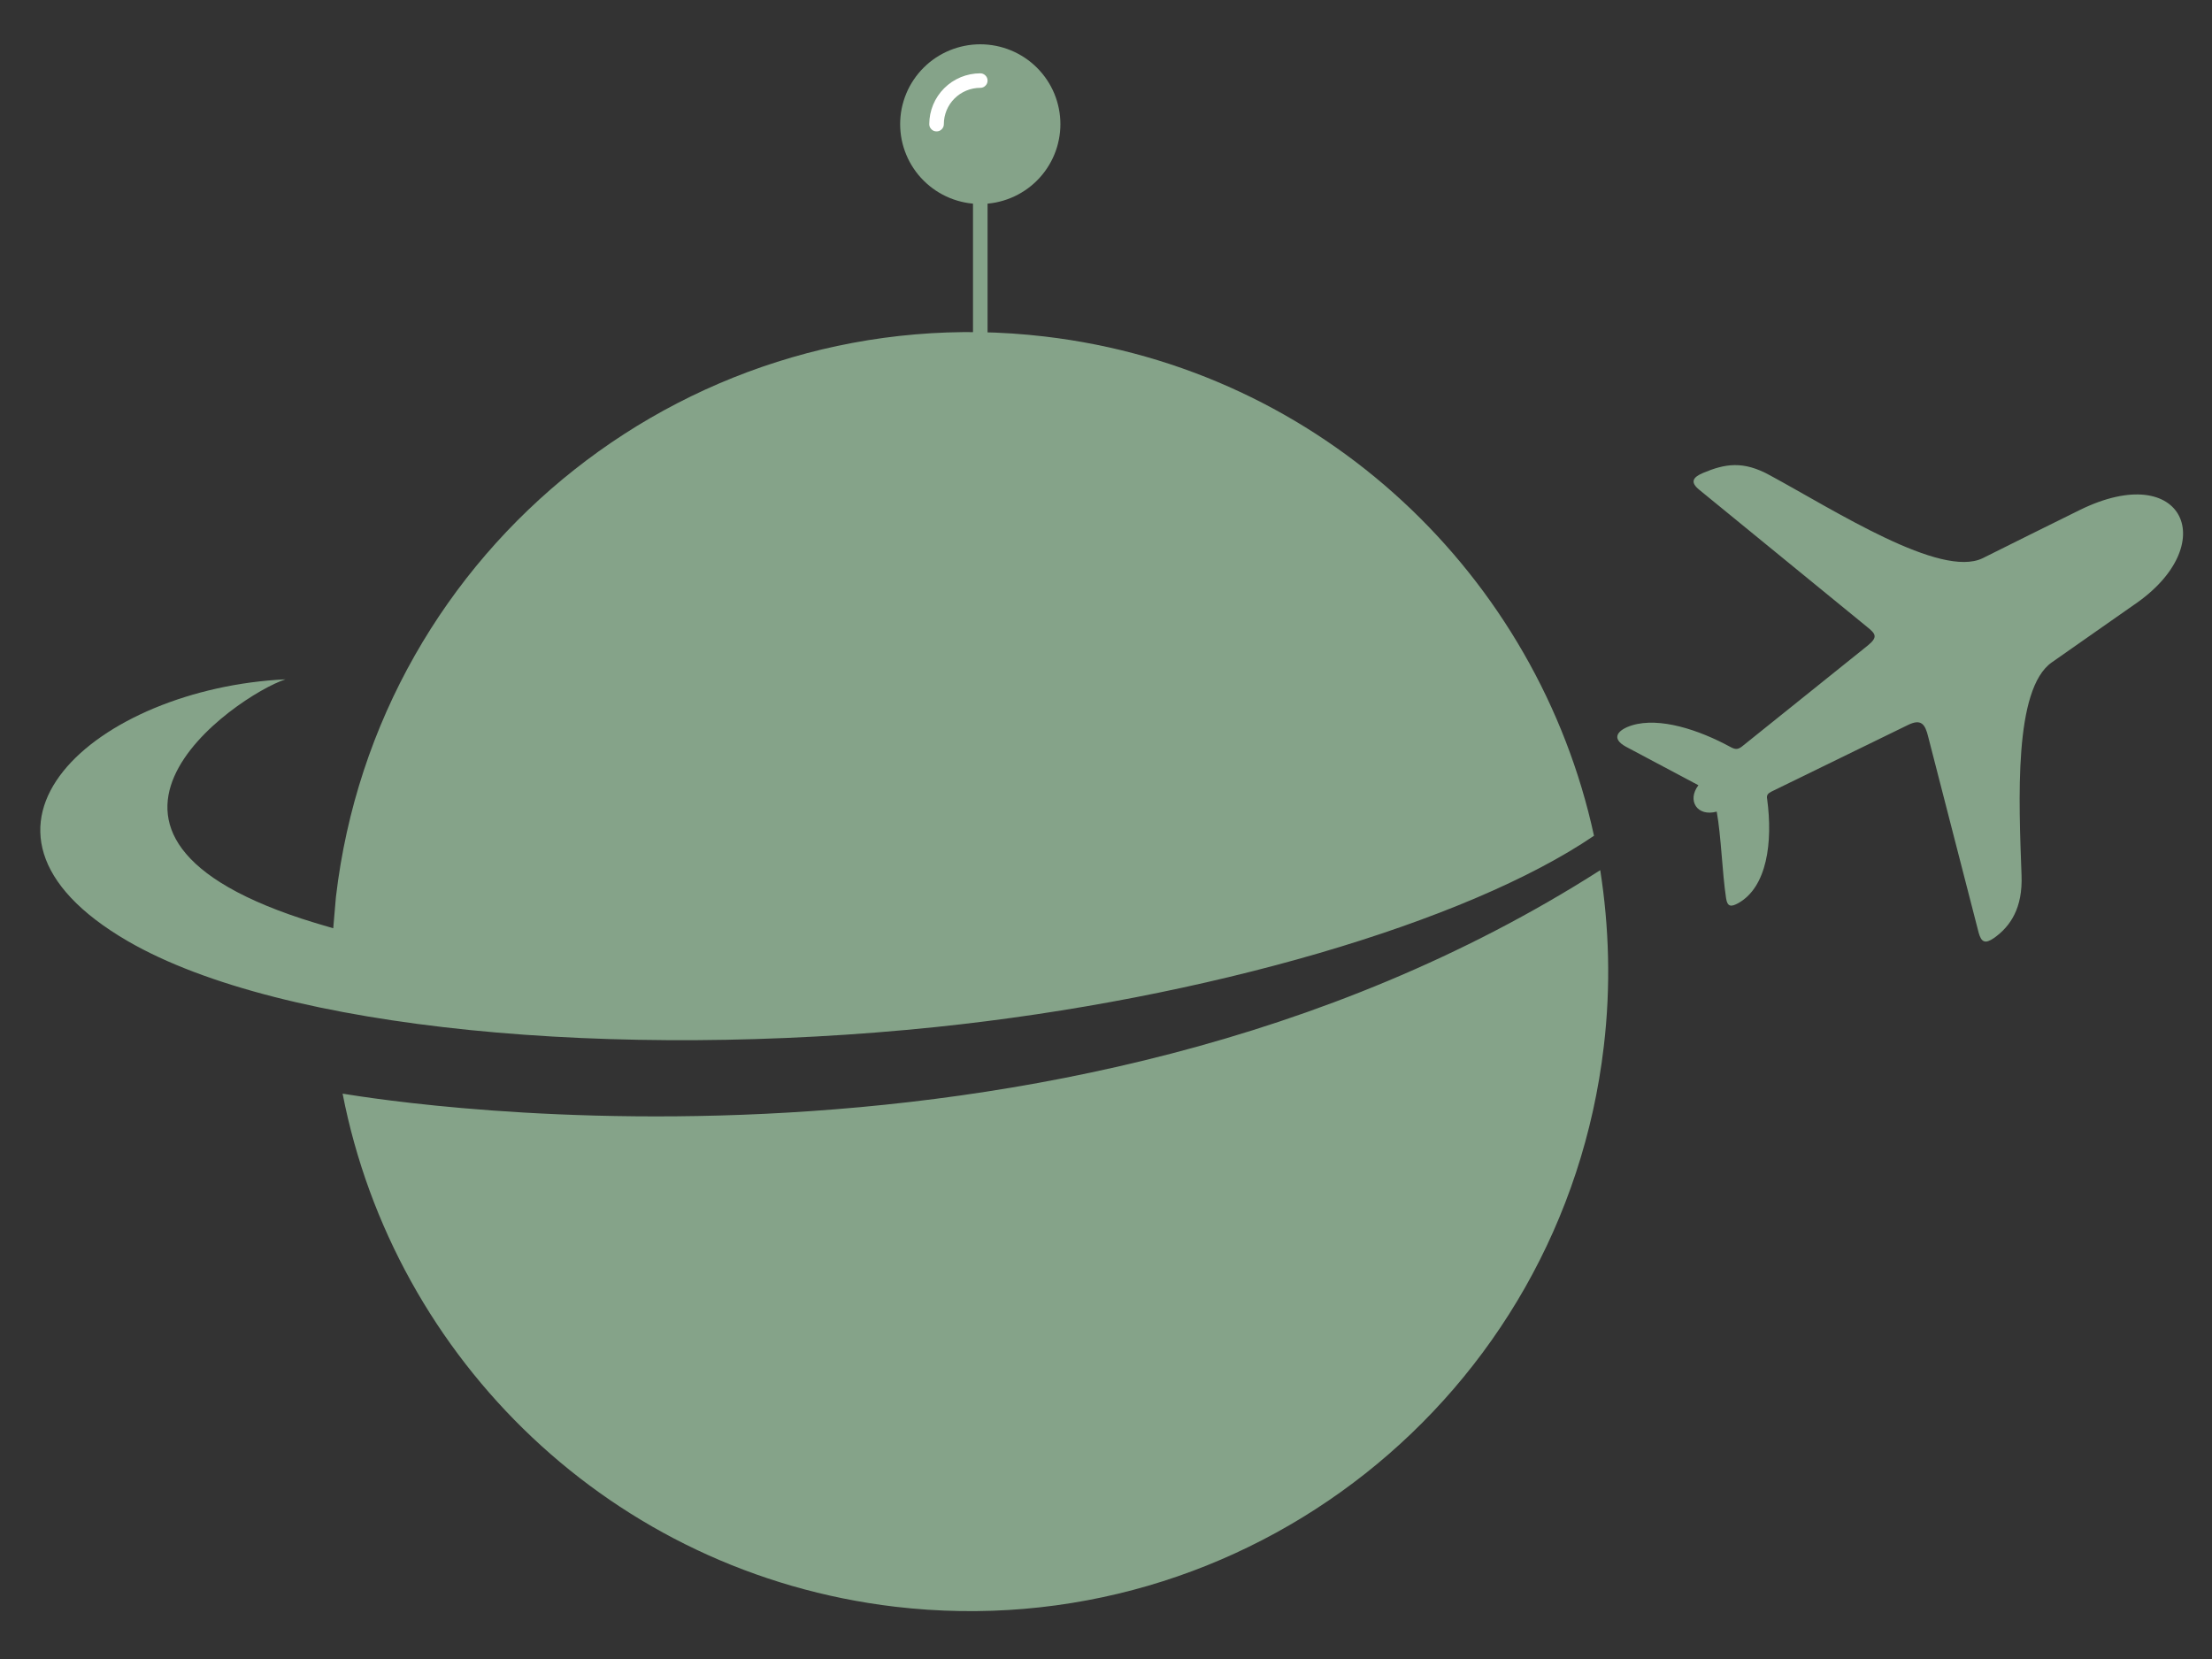 <svg xmlns="http://www.w3.org/2000/svg" xmlns:xlink="http://www.w3.org/1999/xlink" width="400" zoomAndPan="magnify" viewBox="0 0 300 225" height="300" preserveAspectRatio="xMidYMid meet" version="1.0"><rect x="0" y="0" width="300" height="225" fill="#333333" stroke="none"/><defs><clipPath id="690f075dfe"><path d="M 131 25 L 134 25 L 134 53.258 L 131 53.258 Z M 131 25 " clip-rule="nonzero"/></clipPath><clipPath id="379dfd5b87"><path d="M 122.074 6.008 L 143.824 6.008 L 143.824 28 L 122.074 28 Z M 122.074 6.008 " clip-rule="nonzero"/></clipPath></defs><g clip-path="url(#690f075dfe)"><path fill="#85a389" d="M 132.949 53.258 C 132.676 53.258 132.441 53.164 132.25 52.969 C 132.055 52.777 131.961 52.547 131.961 52.273 L 131.961 26.68 C 131.961 26.41 132.055 26.176 132.25 25.984 C 132.441 25.793 132.676 25.695 132.949 25.695 C 133.219 25.695 133.453 25.793 133.645 25.984 C 133.84 26.176 133.938 26.41 133.938 26.68 L 133.938 52.273 C 133.938 52.547 133.84 52.777 133.645 52.969 C 133.453 53.164 133.219 53.258 132.949 53.258 Z M 132.949 53.258 " fill-opacity="1" fill-rule="nonzero"/></g><g clip-path="url(#379dfd5b87)"><path fill="#85a389" d="M 143.816 16.836 C 143.816 17.547 143.746 18.25 143.605 18.949 C 143.465 19.648 143.262 20.324 142.988 20.98 C 142.715 21.637 142.379 22.262 141.984 22.852 C 141.586 23.445 141.137 23.992 140.633 24.492 C 140.129 24.996 139.578 25.445 138.984 25.84 C 138.391 26.234 137.766 26.57 137.105 26.84 C 136.445 27.113 135.77 27.316 135.066 27.457 C 134.367 27.594 133.66 27.664 132.949 27.664 C 132.234 27.664 131.527 27.594 130.828 27.457 C 130.129 27.316 129.449 27.113 128.789 26.84 C 128.129 26.57 127.504 26.234 126.91 25.84 C 126.316 25.445 125.77 24.996 125.266 24.492 C 124.758 23.992 124.309 23.445 123.914 22.852 C 123.516 22.262 123.18 21.637 122.91 20.98 C 122.637 20.324 122.43 19.648 122.289 18.949 C 122.152 18.25 122.082 17.547 122.082 16.836 C 122.082 16.125 122.152 15.422 122.289 14.723 C 122.43 14.027 122.637 13.352 122.91 12.691 C 123.18 12.035 123.516 11.41 123.914 10.82 C 124.309 10.23 124.758 9.684 125.266 9.18 C 125.77 8.676 126.316 8.227 126.91 7.832 C 127.504 7.438 128.129 7.105 128.789 6.832 C 129.449 6.562 130.129 6.355 130.828 6.215 C 131.527 6.078 132.234 6.008 132.949 6.008 C 133.66 6.008 134.367 6.078 135.066 6.215 C 135.77 6.355 136.445 6.562 137.105 6.832 C 137.766 7.105 138.391 7.438 138.984 7.832 C 139.578 8.227 140.129 8.676 140.633 9.18 C 141.137 9.684 141.586 10.23 141.984 10.82 C 142.379 11.41 142.715 12.035 142.988 12.691 C 143.262 13.352 143.465 14.027 143.605 14.723 C 143.746 15.422 143.816 16.125 143.816 16.836 Z M 143.816 16.836 " fill-opacity="1" fill-rule="nonzero"/></g><path fill="#ffffff" d="M 127.02 17.82 C 126.746 17.82 126.516 17.727 126.32 17.531 C 126.129 17.34 126.031 17.109 126.031 16.836 C 126.031 16.383 126.078 15.938 126.164 15.492 C 126.254 15.047 126.387 14.617 126.559 14.199 C 126.734 13.781 126.945 13.383 127.199 13.008 C 127.449 12.633 127.738 12.285 128.059 11.965 C 128.379 11.645 128.73 11.359 129.105 11.105 C 129.484 10.855 129.883 10.645 130.301 10.469 C 130.723 10.297 131.152 10.168 131.598 10.078 C 132.043 9.988 132.492 9.945 132.949 9.945 C 133.219 9.945 133.453 10.043 133.645 10.234 C 133.84 10.426 133.938 10.66 133.938 10.93 C 133.938 11.203 133.84 11.434 133.645 11.625 C 133.453 11.82 133.219 11.914 132.949 11.914 C 132.625 11.914 132.301 11.945 131.984 12.008 C 131.668 12.074 131.355 12.164 131.059 12.289 C 130.758 12.414 130.473 12.566 130.203 12.746 C 129.934 12.926 129.684 13.129 129.457 13.355 C 129.227 13.586 129.02 13.832 128.84 14.102 C 128.66 14.371 128.508 14.656 128.383 14.953 C 128.262 15.25 128.168 15.559 128.102 15.875 C 128.039 16.195 128.008 16.512 128.008 16.836 C 128.008 17.109 127.91 17.34 127.719 17.531 C 127.527 17.727 127.293 17.82 127.02 17.82 Z M 127.02 17.82 " fill-opacity="1" fill-rule="nonzero"/><path fill="#85a389" d="M 217.031 118.016 C 218.238 125.715 218.48 133.773 217.516 141.898 C 211.945 189.48 168.91 223.488 121.398 217.91 C 83.023 213.367 53.488 184.391 46.465 148.324 C 46.527 148.262 142.281 165.781 217.031 118.016 M 17.352 127.652 C -9.098 112.316 13.297 93.344 38.719 92.133 C 32.184 94.254 3.07 113.953 44.59 125.715 C 44.773 125.773 45.016 125.836 45.195 125.895 C 45.316 124.5 45.438 123.105 45.559 121.652 C 51.125 74.066 94.16 40.062 141.676 45.637 C 179.383 50.062 208.555 78.188 216.184 113.348 C 198.992 125.047 163.645 135.473 126.906 139.293 C 83.629 143.777 38.297 139.777 17.352 127.652 Z M 17.352 127.652 " fill-opacity="1" fill-rule="evenodd"/><path fill="#85a389" d="M 240.09 64.488 C 248.926 69.277 263.211 78.492 268.902 75.703 C 273.258 73.523 277.676 71.34 282.094 69.156 C 296.199 62.246 301.402 73.945 289.359 82.07 L 278.281 89.828 C 273.078 93.465 273.805 108.617 274.168 118.68 C 274.348 123.168 272.652 125.652 270.414 127.23 C 269.266 128.016 268.719 127.836 268.355 126.5 C 266.055 117.652 263.816 108.801 261.516 99.949 C 261.094 98.191 260.547 97.465 258.793 98.312 C 252.617 101.344 246.445 104.316 240.273 107.348 C 239.789 107.59 239.547 107.832 239.668 108.375 C 240.453 114.195 239.668 120.316 235.73 122.5 C 234.824 122.984 234.281 123.047 234.098 121.832 C 233.555 118.195 233.434 113.406 232.828 110.074 C 230.164 110.801 228.773 108.559 230.344 106.496 L 220.539 101.285 C 218.301 100.07 219.57 98.922 221.328 98.375 C 225.078 97.223 230.406 98.98 234.645 101.285 C 235.309 101.648 235.672 101.707 236.277 101.223 L 253.344 87.523 C 254.738 86.371 254.375 85.949 253.164 84.977 L 230.465 66.43 C 229.195 65.398 229.559 64.73 231.012 64.125 C 233.918 62.914 236.398 62.43 240.09 64.488 " fill-opacity="1" fill-rule="evenodd"/></svg>
